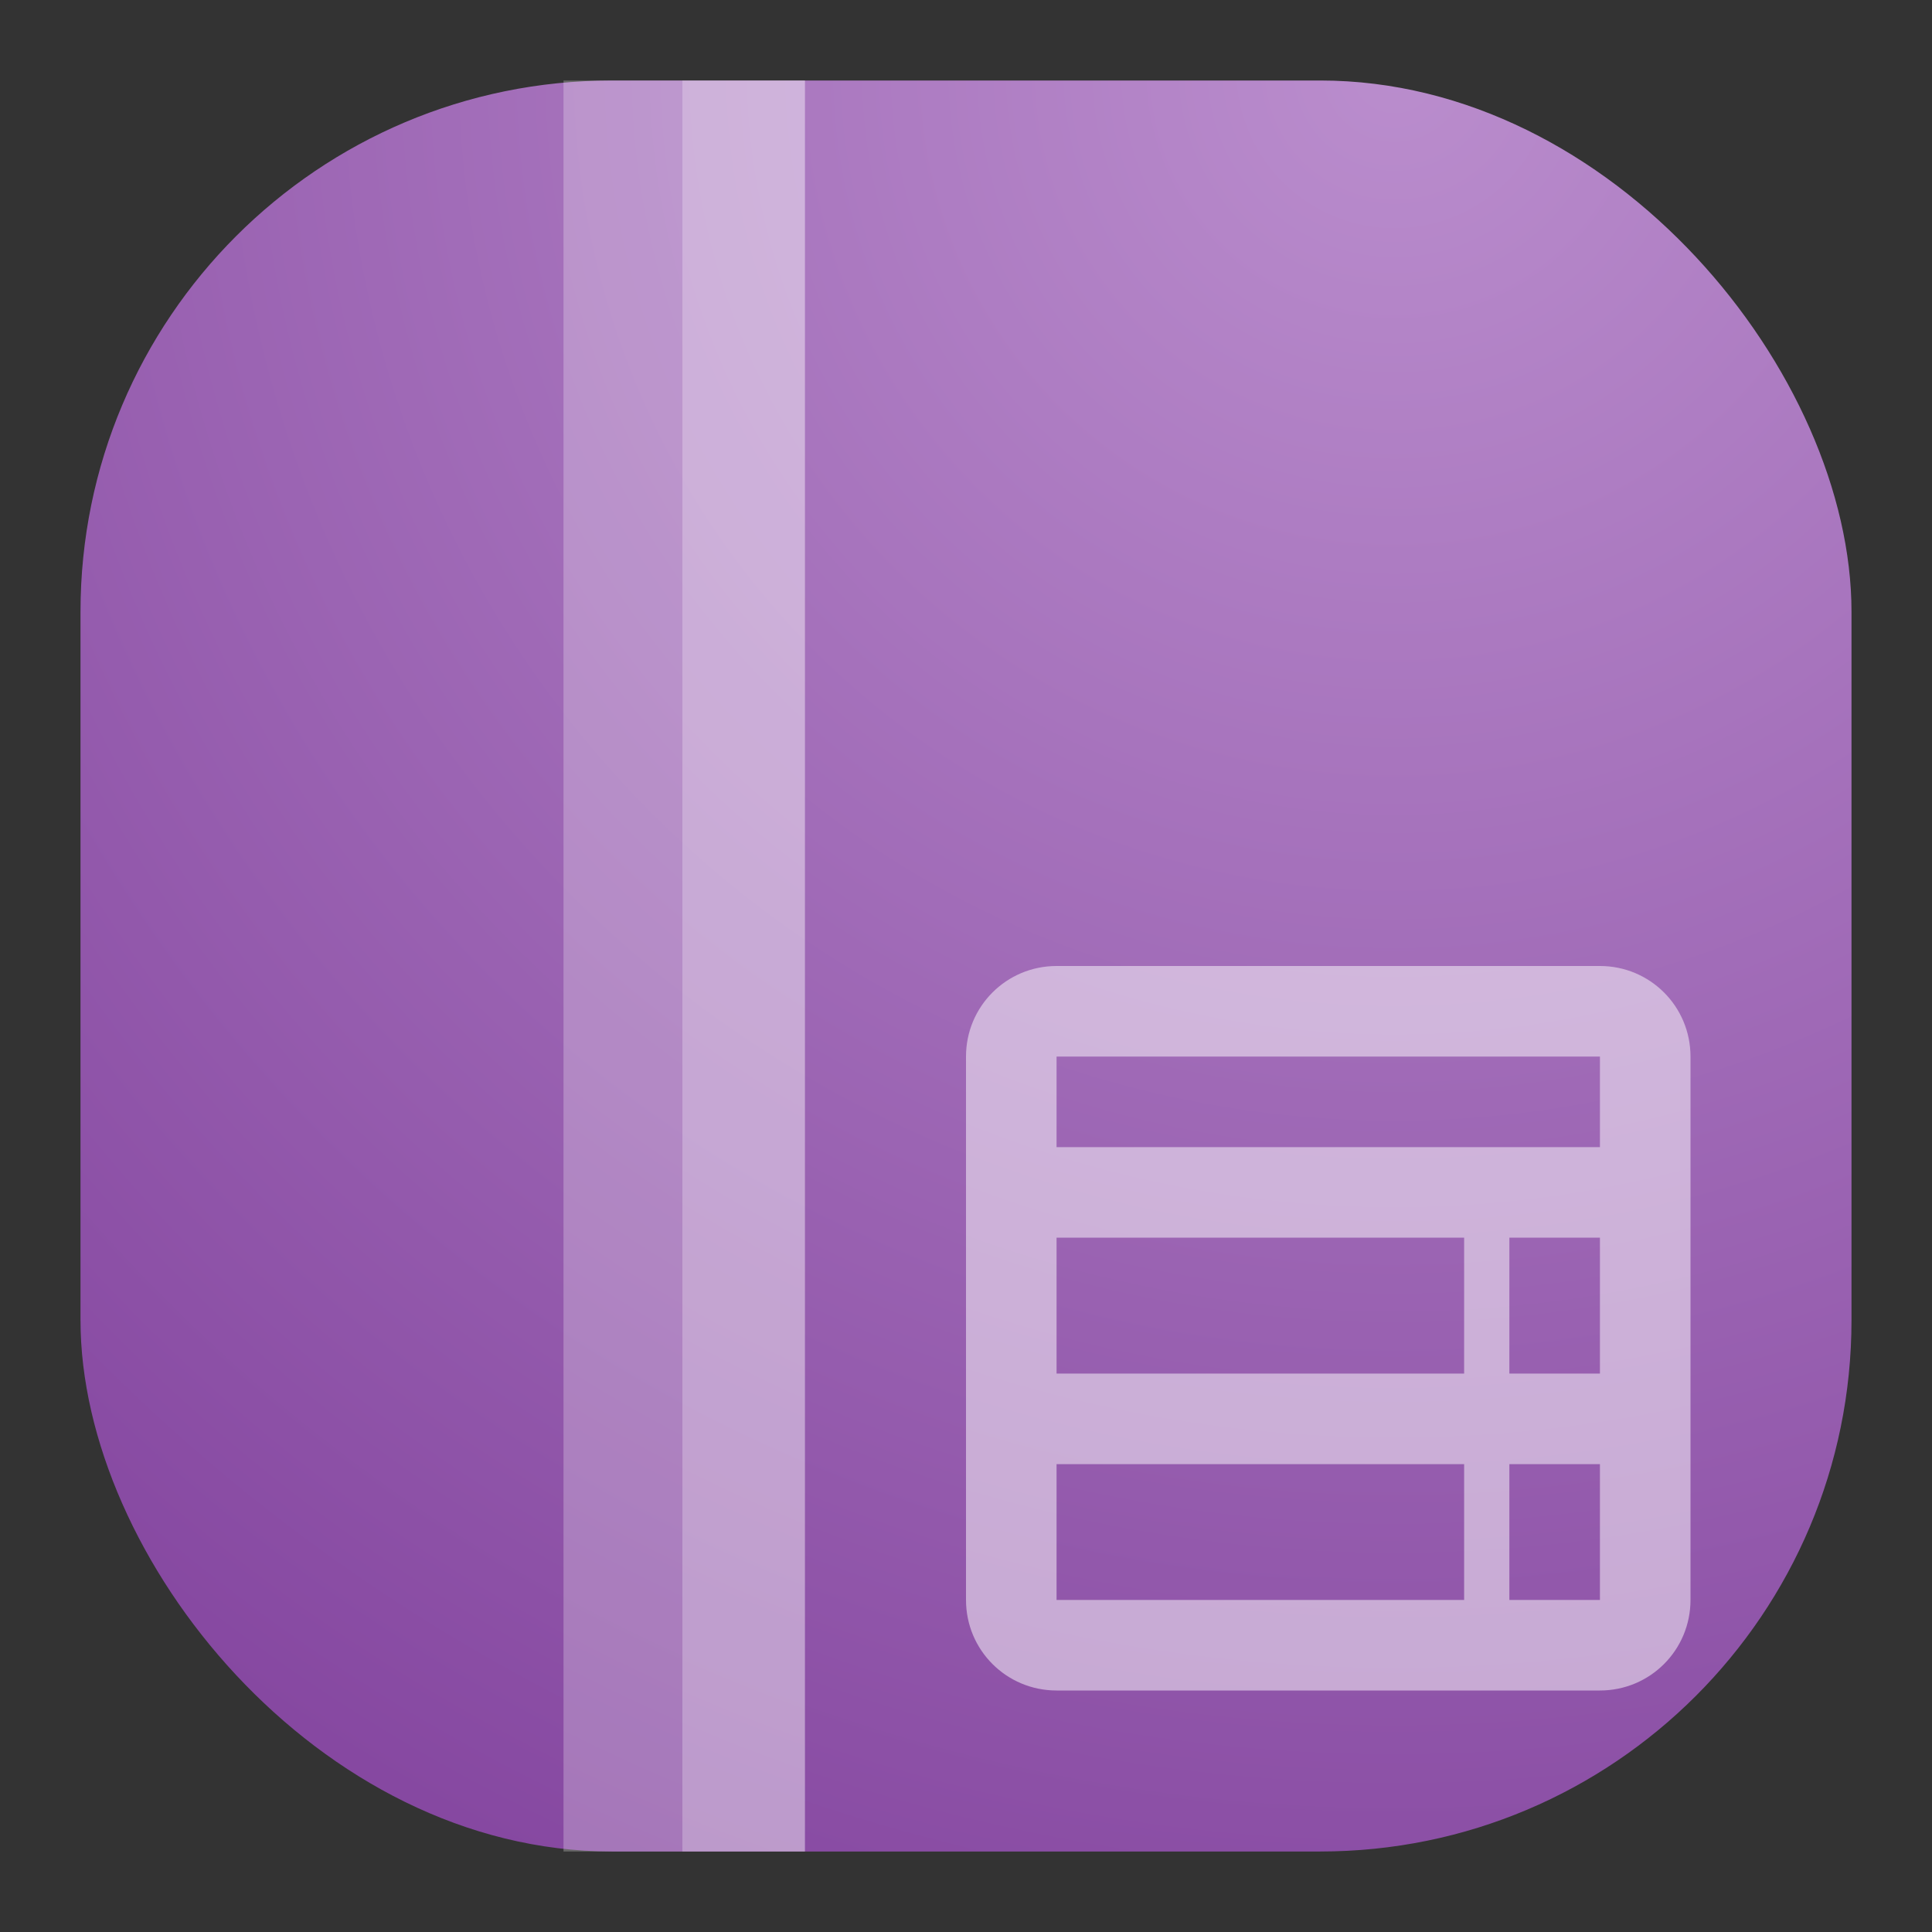 <svg xmlns="http://www.w3.org/2000/svg" width="24" height="24" fill="none"><rect width="100%" height="100%" fill="#333333" stroke="none"/><rect width="22" height="22" x="1" y="1" fill="url(#a)" rx="6.6"/><path fill="#fff" d="M10 1H7v22h3V1Z" opacity=".25"/><path fill="#fff" d="M9.998 1H8.477v22h1.521V1Z" opacity=".25"/><path fill="#fff" d="M13.125 12c-.623 0-1.125.502-1.125 1.125v6.75c0 .623.502 1.125 1.125 1.125h6.75c.623 0 1.125-.502 1.125-1.125v-6.75c0-.623-.502-1.125-1.125-1.125h-6.75Zm0 1.125h6.75v1.125h-6.75v-1.125Zm0 2.25h5.063v1.688h-5.063v-1.688Zm5.625 0h1.125v1.688H18.75v-1.688Zm-5.625 2.813h5.063v1.687h-5.063v-1.688Zm5.625 0h1.125v1.687H18.75v-1.688Z" opacity=".5"/><defs><radialGradient id="a" cx="0" cy="0" r="1" gradientTransform="rotate(116.565 8.441 5.908) scale(24.597)" gradientUnits="userSpaceOnUse"><stop stop-color="#BA8DCD"/><stop offset="1" stop-color="#8648A1"/></radialGradient></defs></svg>